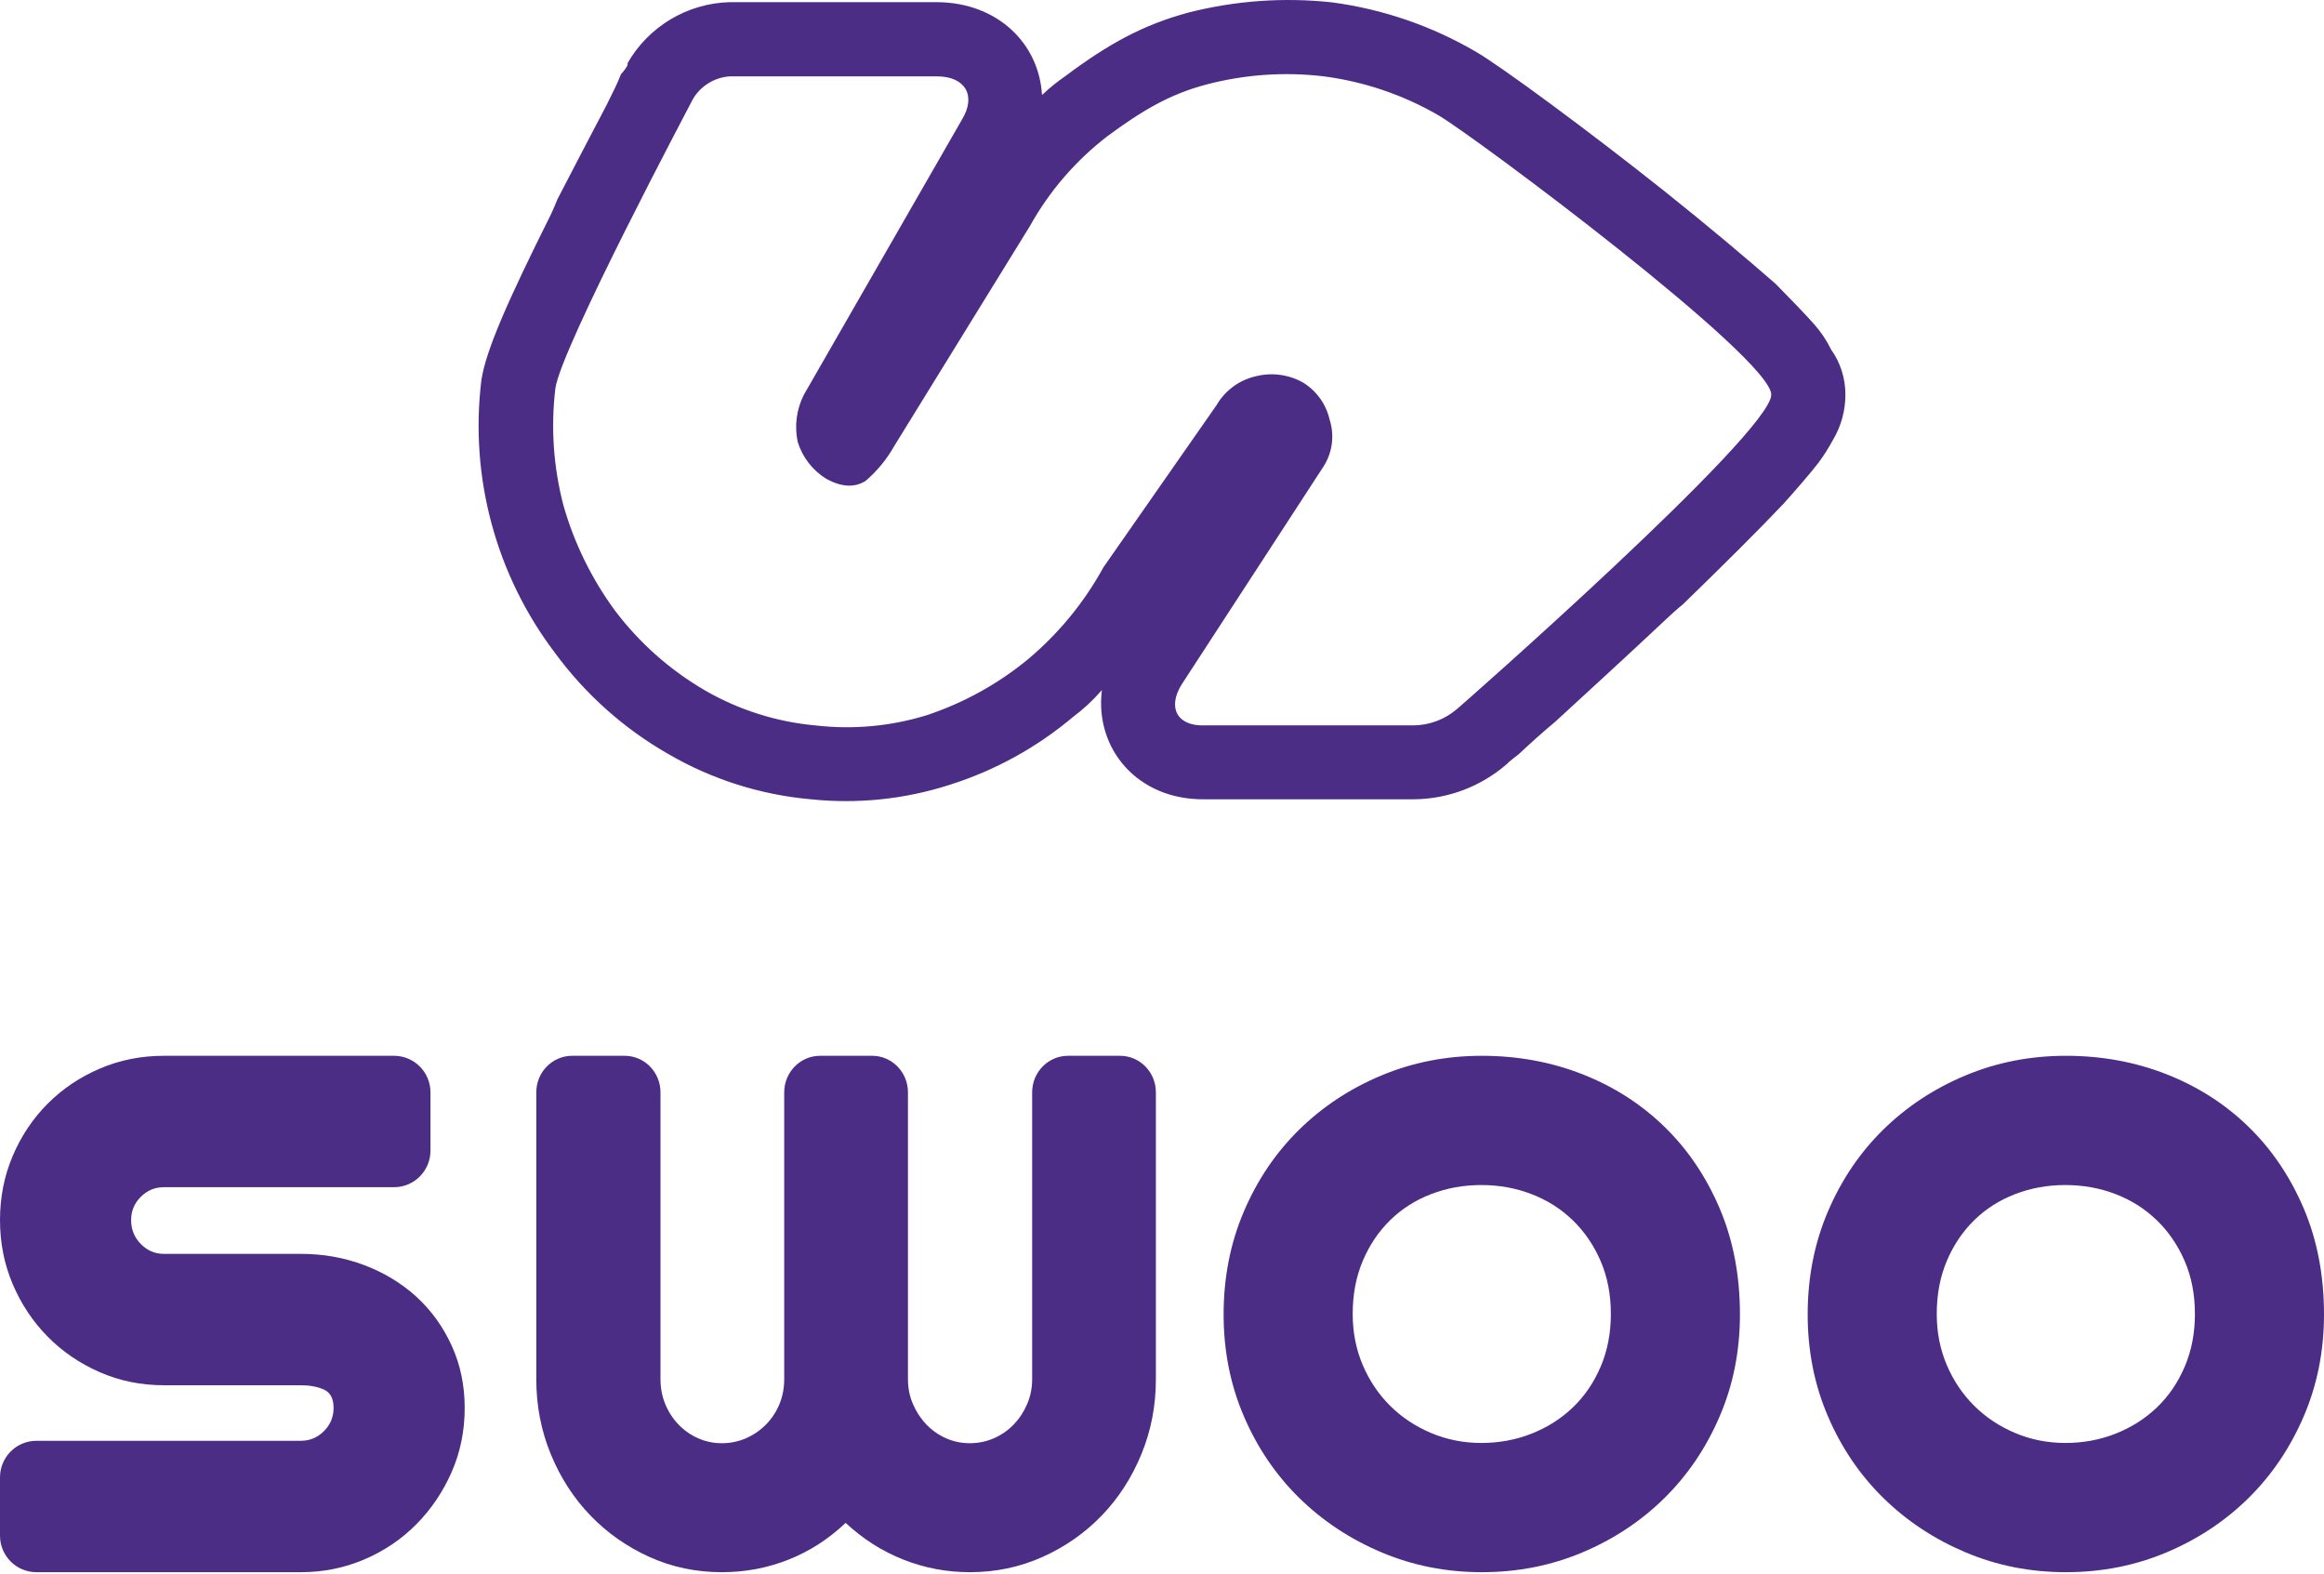 <?xml version="1.0" encoding="UTF-8"?>
<svg width="864px" height="585px" viewBox="0 0 864 585" version="1.1" xmlns="http://www.w3.org/2000/svg" xmlns:xlink="http://www.w3.org/1999/xlink">
    <!-- Generator: Sketch 53.2 (72643) - https://sketchapp.com -->
    <title>Group 27</title>
    <desc>Created with Sketch.</desc>
    <g id="Color-exploration" stroke="none" stroke-width="1" fill="none" fill-rule="evenodd">
        <g id="Group-27" fill="#4B2D86">
            <g id="Group-14">
                <path d="M387.433,35.273 C387.382,35.285 387.452,34.576 387.452,35.273 C390.091,32.767 392.921,30.468 395.916,28.401 C412.354,16.093 425.135,9.203 441.726,4.699 C459.168,0.232 477.272,-1.065 495.173,0.874 C514.028,3.374 532.196,9.601 548.62,19.191 C557.794,24.456 591.179,49.071 618.86,71.114 C635.332,84.251 649.332,96.102 660.1,105.481 C666.077,111.591 671.053,116.653 674.609,120.716 C677.043,123.484 679.097,126.564 680.72,129.875 C684.216,134.775 686.087,140.649 686.069,146.669 C686.091,152.579 684.505,158.385 681.481,163.464 C679.894,166.404 678.106,169.232 676.131,171.929 C672.881,176.109 668.395,181.308 663.148,187.165 C653.395,197.458 640.716,210.019 625.734,224.578 C623.261,226.577 621.095,228.625 618.86,230.69 C605.926,242.863 592.061,255.542 578.399,268.104 C573.319,272.353 568.867,276.365 564.652,280.327 C563.415,281.224 562.146,282.325 560.826,283.375 C560.611,283.666 560.355,283.923 560.063,284.137 C550.508,292.399 538.33,297 525.697,297.122 L447.822,297.122 C422.765,297.409 406.971,278.195 409.646,256.661 C409.646,256.434 409.646,256.434 409.56,256.627 C406.365,260.305 402.784,263.63 398.877,266.546 C385.416,277.88 369.848,286.44 353.067,291.738 C336.325,297.132 318.635,298.954 301.144,297.087 C282.567,295.402 264.584,289.67 248.459,280.293 C232.006,270.885 217.7,258.14 206.458,242.88 C184.407,213.897 174.542,177.451 178.964,141.303 C180.659,130.196 188.7,111.947 204.935,79.46 C205.815,77.445 206.627,75.701 207.22,74.109 C213.246,62.563 219.325,50.712 225.538,38.981 C227.518,34.952 229.482,31.194 230.887,27.52 C231.785,26.613 232.553,25.587 233.173,24.473 C233.46,23.66 233.477,23.627 233.173,23.71 C240.988,9.896 255.482,1.2 271.349,0.805 L348.462,0.805 C371.046,0.992 386.284,16.312 387.382,35.257 L387.433,35.273 Z M257.62,36.797 C257.805,36.578 208.371,129.536 206.458,144.469 C204.737,159.04 205.77,173.804 209.506,187.994 C213.512,202.004 219.977,215.189 228.601,226.931 C237.707,238.999 249.132,249.124 262.207,256.711 C274.81,263.966 288.842,268.392 303.329,269.678 C317.192,271.276 331.236,269.973 344.568,265.853 C358.195,261.32 370.875,254.333 381.983,245.232 C393.464,235.642 403.048,223.984 410.238,210.865 L452.308,150.564 C455.459,145.149 460.711,141.282 466.817,139.881 C472.745,138.369 479.027,139.188 484.372,142.167 C489.396,145.226 492.971,150.181 494.293,155.912 C496.214,161.81 495.375,168.26 492.007,173.469 L439.324,254.409 C433.921,263.077 437.63,269.966 447.788,269.646 L525.663,269.646 C531.558,269.545 537.231,267.382 541.696,263.534 C541.492,263.856 658.509,161.025 658.509,146.72 C658.509,132.99 548.231,50.73 534.804,42.876 C521.654,35.251 507.118,30.319 492.041,28.366 C477.469,26.645 462.704,27.678 448.515,31.413 C434.634,35.053 424.272,41.368 411.863,50.511 C399.988,59.603 390.111,71.043 382.846,84.115 L332.447,165.816 C329.678,170.739 326.062,175.136 321.764,178.802 C317.719,181.291 312.961,181.12 307.255,178.04 C302.147,174.905 298.349,170.019 296.574,164.293 C295.3,158.352 296.106,152.154 298.86,146.738 L357.656,44.416 C363.022,35.578 358.89,28.468 348.495,28.384 L271.315,28.384 C265.642,28.762 260.522,31.91 257.62,36.797 L257.62,36.797 Z" id="Fill-1"></path>
                <g id="Group-13" transform="translate(0, 392.428)">
                    <path d="M429.727,120.259 C429.727,130.131 427.925,139.444 424.315,148.197 C420.706,156.951 415.774,164.562 409.519,171.025 C403.26,177.489 395.931,182.599 387.532,186.36 C379.13,190.121 370.14,192 360.556,192 C351.985,192 343.756,190.444 335.863,187.329 C327.97,184.216 320.81,179.661 314.385,173.667 C308.071,179.661 300.995,184.216 293.159,187.329 C285.323,190.444 277.065,192 268.383,192 C258.799,192 249.835,190.121 241.493,186.36 C233.148,182.599 225.849,177.489 219.591,171.025 C213.332,164.562 208.401,156.951 204.792,148.197 C201.184,139.444 199.379,130.131 199.379,120.259 L199.379,13.622 C199.379,6.124 205.345,0.044 212.696,0.044 L232.236,0.044 C239.588,0.044 245.551,6.119 245.551,13.622 L245.551,120.259 C245.551,123.55 246.142,126.635 247.327,129.513 C248.512,132.393 250.144,134.92 252.231,137.093 C254.318,139.265 256.741,140.972 259.504,142.203 C262.267,143.438 265.225,144.056 268.383,144.056 C271.54,144.056 274.529,143.438 277.345,142.203 C280.165,140.972 282.645,139.265 284.789,137.093 C286.929,134.92 288.592,132.393 289.777,129.513 C290.961,126.635 291.552,123.55 291.552,120.259 L291.552,13.622 C291.552,6.124 297.518,0.044 304.866,0.044 L324.242,0.044 C331.594,0.044 337.554,6.119 337.554,13.622 L337.554,120.259 C337.554,123.55 338.173,126.635 339.414,129.513 C340.657,132.393 342.319,134.92 344.404,137.093 C346.491,139.265 348.914,140.972 351.677,142.203 C354.44,143.438 357.398,144.056 360.556,144.056 C363.712,144.056 366.699,143.438 369.521,142.203 C372.337,140.972 374.789,139.265 376.876,137.093 C378.96,134.92 380.623,132.393 381.865,129.513 C383.106,126.635 383.725,123.55 383.725,120.259 L383.725,13.622 C383.725,6.124 389.693,0.044 397.039,0.044 L416.414,0.044 C423.767,0.044 429.727,6.119 429.727,13.622 L429.727,120.259 Z" id="Fill-6"></path>
                    <path d="M816.011,96.021 C816.011,88.774 814.742,82.212 812.206,76.335 C809.666,70.459 806.213,65.407 801.848,61.18 C797.477,56.951 792.372,53.711 786.529,51.461 C780.685,49.208 774.458,48.083 767.844,48.083 C761.235,48.083 755.009,49.208 749.165,51.461 C743.319,53.711 738.242,56.951 733.934,61.18 C729.625,65.407 726.232,70.459 723.752,76.335 C721.274,82.212 720.033,88.774 720.033,96.021 C720.033,102.831 721.274,109.147 723.752,114.966 C726.232,120.788 729.625,125.839 733.934,130.122 C738.242,134.407 743.319,137.785 749.165,140.254 C755.009,142.726 761.235,143.961 767.844,143.961 C774.458,143.961 780.685,142.808 786.529,140.501 C792.372,138.196 797.477,134.955 801.848,130.783 C806.213,126.609 809.666,121.557 812.206,115.627 C814.742,109.696 816.011,103.16 816.011,96.021 M864,96.192 C864,109.757 861.486,122.39 856.455,134.089 C851.426,145.792 844.583,155.91 835.927,164.446 C827.274,172.98 817.124,179.707 805.485,184.623 C793.847,189.541 781.36,192.001 768.025,192.001 C754.805,192.001 742.376,189.541 730.737,184.623 C719.097,179.707 708.922,172.98 700.207,164.446 C691.492,155.91 684.618,145.792 679.591,134.089 C674.562,122.39 672.044,109.757 672.044,96.192 C672.044,82.398 674.562,69.625 679.591,57.869 C684.618,46.112 691.492,35.964 700.207,27.43 C708.922,18.894 719.097,12.197 730.737,7.335 C742.376,2.475 754.805,0.044 768.025,0.044 C781.36,0.044 793.847,2.334 805.485,6.91 C817.124,11.489 827.274,17.991 835.927,26.414 C844.583,34.834 851.426,44.952 856.455,56.764 C861.486,68.581 864,81.72 864,96.192" id="Fill-8"></path>
                    <path d="M111.829,192 L13.553,192 C6.066,192 0,185.925 0,178.426 L0,156.73 C0,149.234 6.071,143.157 13.553,143.157 L111.829,143.157 C115.175,143.157 118.041,141.962 120.433,139.566 C122.82,137.174 124.016,134.299 124.016,130.949 C124.016,127.477 122.82,125.201 120.433,124.124 C118.041,123.047 115.175,122.507 111.829,122.507 L60.932,122.507 C52.448,122.507 44.505,120.893 37.097,117.658 C29.689,114.427 23.238,110.029 17.743,104.462 C12.247,98.895 7.915,92.401 4.748,84.979 C1.583,77.557 0,69.597 0,61.098 C0,52.598 1.583,44.636 4.748,37.213 C7.915,29.791 12.247,23.328 17.743,17.821 C23.238,12.314 29.689,7.975 37.097,4.804 C44.505,1.629 52.448,0.044 60.932,0.044 L146.49,0.044 C153.975,0.044 160.037,6.119 160.037,13.617 L160.037,35.313 C160.037,42.809 153.969,48.887 146.49,48.887 L60.932,48.887 C57.586,48.887 54.719,50.084 52.328,52.478 C49.94,54.873 48.745,57.745 48.745,61.098 C48.745,64.567 49.94,67.531 52.328,69.984 C54.719,72.437 57.586,73.667 60.932,73.667 L111.829,73.667 C120.191,73.667 128.078,75.071 135.486,77.887 C142.893,80.699 149.345,84.619 154.84,89.646 C160.336,94.676 164.696,100.72 167.924,107.783 C171.149,114.847 172.761,122.567 172.761,130.949 C172.761,139.446 171.149,147.379 167.924,154.741 C164.696,162.104 160.336,168.566 154.84,174.133 C149.345,179.7 142.893,184.069 135.486,187.243 C128.078,190.414 120.191,192 111.829,192" id="Fill-3"></path>
                    <path d="M598.875,96.021 C598.875,88.774 597.605,82.212 595.07,76.335 C592.529,70.459 589.076,65.407 584.711,61.18 C580.341,56.951 575.235,53.711 569.392,51.461 C563.548,49.208 557.321,48.083 550.707,48.083 C544.099,48.083 537.872,49.208 532.028,51.461 C526.182,53.711 521.105,56.951 516.797,61.18 C512.488,65.407 509.095,70.459 506.616,76.335 C504.138,82.212 502.896,88.774 502.896,96.021 C502.896,102.831 504.138,109.147 506.616,114.966 C509.095,120.788 512.488,125.839 516.797,130.122 C521.105,134.407 526.182,137.785 532.028,140.254 C537.872,142.726 544.099,143.961 550.707,143.961 C557.321,143.961 563.548,142.808 569.392,140.501 C575.235,138.196 580.341,134.955 584.711,130.783 C589.076,126.609 592.529,121.557 595.07,115.627 C597.605,109.696 598.875,103.16 598.875,96.021 M646.864,96.192 C646.864,109.757 644.349,122.39 639.319,134.089 C634.289,145.792 627.446,155.91 618.79,164.446 C610.137,172.98 599.987,179.707 588.348,184.623 C576.711,189.541 564.224,192.001 550.889,192.001 C537.669,192.001 525.24,189.541 513.601,184.623 C501.961,179.707 491.786,172.98 483.071,164.446 C474.355,155.91 467.482,145.792 462.455,134.089 C457.425,122.39 454.908,109.757 454.908,96.192 C454.908,82.398 457.425,69.625 462.455,57.869 C467.482,46.112 474.355,35.964 483.071,27.43 C491.786,18.894 501.961,12.197 513.601,7.335 C525.24,2.475 537.669,0.044 550.889,0.044 C564.224,0.044 576.711,2.334 588.348,6.91 C599.987,11.489 610.137,17.991 618.79,26.414 C627.446,34.834 634.289,44.952 639.319,56.764 C644.349,68.581 646.864,81.72 646.864,96.192" id="Fill-11"></path>
                </g>
            </g>
        </g>
    </g>
</svg>